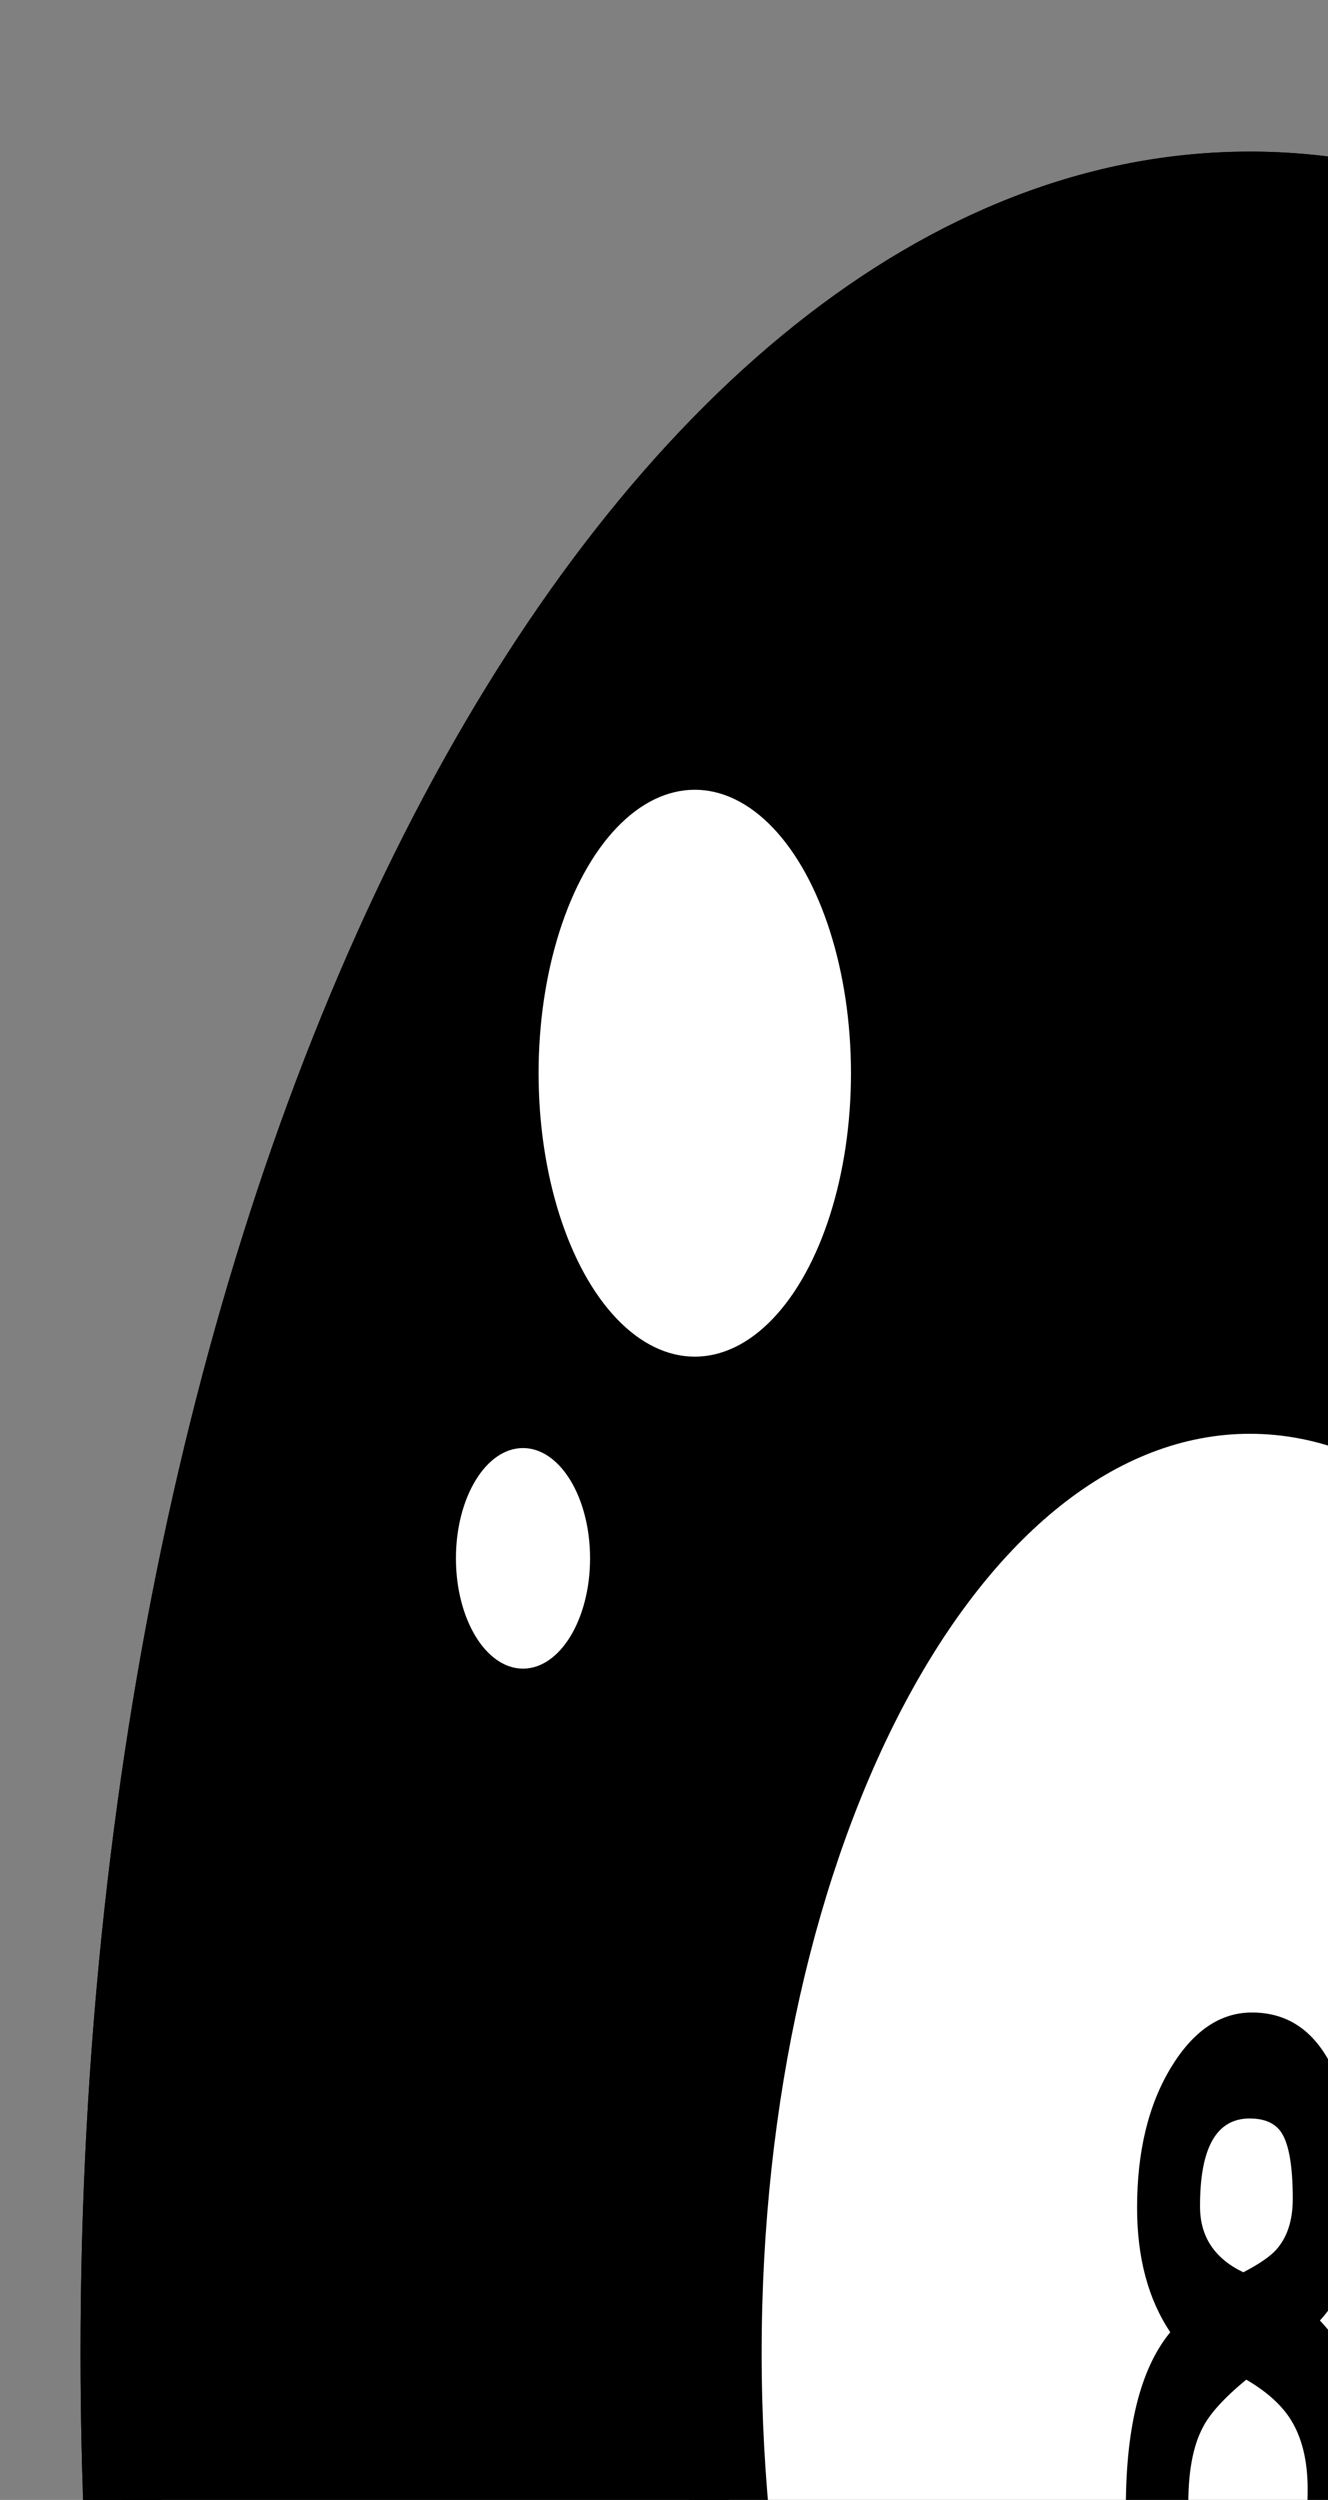 <?xml version="1.0" encoding="UTF-8"?>
<!-- Generated by phantom_svg. -->
<svg width="34px" height="64px" viewBox="0 0 34 34" preserveAspectRatio="none" xmlns="http://www.w3.org/2000/svg" xmlns:xlink="http://www.w3.org/1999/xlink" xmlns:dc="http://purl.org/dc/elements/1.1/" xmlns:cc="http://creativecommons.org/ns#" xmlns:rdf="http://www.w3.org/1999/02/22-rdf-syntax-ns#" xmlns:svg="http://www.w3.org/2000/svg" xmlns:sodipodi="http://sodipodi.sourceforge.net/DTD/sodipodi-0.dtd" xmlns:inkscape="http://www.inkscape.org/namespaces/inkscape" version="1.1">
  <rect x="0" y="0" width="34" height="34" fill="#808080" stroke="none"/>
  <defs id="frame0_defs36"/>
  <sodipodi:namedview pagecolor="#ffffff" bordercolor="#666666" borderopacity="1" objecttolerance="10" gridtolerance="10" guidetolerance="10" inkscape:pageopacity="0" inkscape:pageshadow="2" inkscape:window-width="640" inkscape:window-height="480" id="frame0_namedview34"/>
  <g id="frame0_g3">
    <g id='frame0_g5'>
      <circle cx='32' cy='32' r='28.938' id='frame0_circle7'/>
      <path d='M32,61.938C15.492,61.938,2.062,48.508,2.062,32S15.492,2.062,32,2.062S61.938,15.492,61.938,32    S48.508,61.938,32,61.938z M32,4.062C16.595,4.062,4.062,16.595,4.062,32    c0,15.405,12.533,27.938,27.938,27.938c15.405,0,27.938-12.532,27.938-27.938    C59.938,16.595,47.405,4.062,32,4.062z' id='frame0_path9'/>
    </g>
    <g id='frame0_g11'>
      <circle style='fill:#FFFFFF;' cx='32' cy='32' r='13.5' id='frame0_circle13'/>
      <path d='M32,46.5c-7.995,0-14.5-6.505-14.5-14.5S24.005,17.5,32,17.5S46.5,24.005,46.5,32    S39.995,46.5,32,46.5z M32,19.5c-6.893,0-12.5,5.607-12.5,12.5S25.107,44.5,32,44.5S44.5,38.893,44.5,32    S38.893,19.5,32,19.5z' id='frame0_path15'/>
    </g>
    <path d='M32,61.938C15.492,61.938,2.062,48.508,2.062,32S15.492,2.062,32,2.062S61.938,15.492,61.938,32   S48.508,61.938,32,61.938z M32,4.062C16.595,4.062,4.062,16.595,4.062,32   c0,15.405,12.533,27.938,27.938,27.938c15.405,0,27.938-12.532,27.938-27.938   C59.938,16.595,47.405,4.062,32,4.062z' id='frame0_path17'/>
    <ellipse style='fill:#FFFFFF;' cx='17.788' cy='14.596' rx='3.999' ry='3.855' id='frame0_ellipse19'/>
    <ellipse style='fill:#FFFFFF;' cx='13.39' cy='21.194' rx='1.717' ry='1.5' id='frame0_ellipse21'/>
    <g id='frame0_g23'>
      <path d='M31.942,36.63c-0.867,0-1.578-0.184-2.133-0.551    c-0.645-0.43-0.973-1.057-0.984-1.881c-0.02-1.152,0.359-1.979,1.137-2.479    c-0.566-0.449-0.85-1.014-0.85-1.693c0-0.77,0.293-1.408,0.879-1.917    c0.559-0.484,1.232-0.73,2.021-0.738c0.934-0.008,1.633,0.24,2.098,0.744    c0.397,0.438,0.597,1.036,0.597,1.793c0,0.426-0.076,0.768-0.229,1.025    c-0.137,0.23-0.364,0.439-0.685,0.627c0.476,0.266,0.817,0.575,1.024,0.926    c0.238,0.391,0.357,0.905,0.357,1.542c0,0.836-0.326,1.49-0.979,1.963    C33.608,36.417,32.856,36.63,31.942,36.63z M31.907,32.364    c-0.562,0.246-0.934,0.463-1.113,0.651c-0.262,0.262-0.385,0.635-0.369,1.119    c0.012,0.379,0.195,0.664,0.551,0.855c0.277,0.148,0.6,0.223,0.967,0.223    c0.613,0,1.035-0.129,1.266-0.387c0.18-0.203,0.27-0.527,0.27-0.973    c0-0.402-0.158-0.729-0.475-0.979C32.764,32.686,32.399,32.516,31.907,32.364z     M31.995,28.812c-0.855,0-1.279,0.402-1.271,1.207    c0.004,0.402,0.373,0.697,1.107,0.885c0.41-0.113,0.693-0.217,0.85-0.311    c0.277-0.168,0.417-0.396,0.417-0.686c0-0.438-0.094-0.736-0.282-0.896    C32.659,28.879,32.385,28.812,31.995,28.812z' id='frame0_path25'/>
    </g>
    <linearGradient id='frame0_SVGID_1_' gradientUnits='userSpaceOnUse' x1='41.203' y1='48.915' x2='65.301' y2='92.999'>
      <stop offset='0' style='stop-color:#FFFFFF;stop-opacity:0' id='frame0_stop28'/>
      <stop offset='1' style='stop-color:#FFFFFF' id='frame0_stop30'/>
    </linearGradient>
    <path style='fill:url(#frame0_SVGID_1_);' d='M15.55,52.854c6.93,8.807,22.59,7.545,28.675,4.021   c11.938-6.913,16.612-20.121,14.517-26.575C56.432,23.19,55.938,41.913,39.562,48.987   C25.945,54.87,12.472,48.943,15.55,52.854z' id='frame0_path32'/>
  </g>
</svg>
